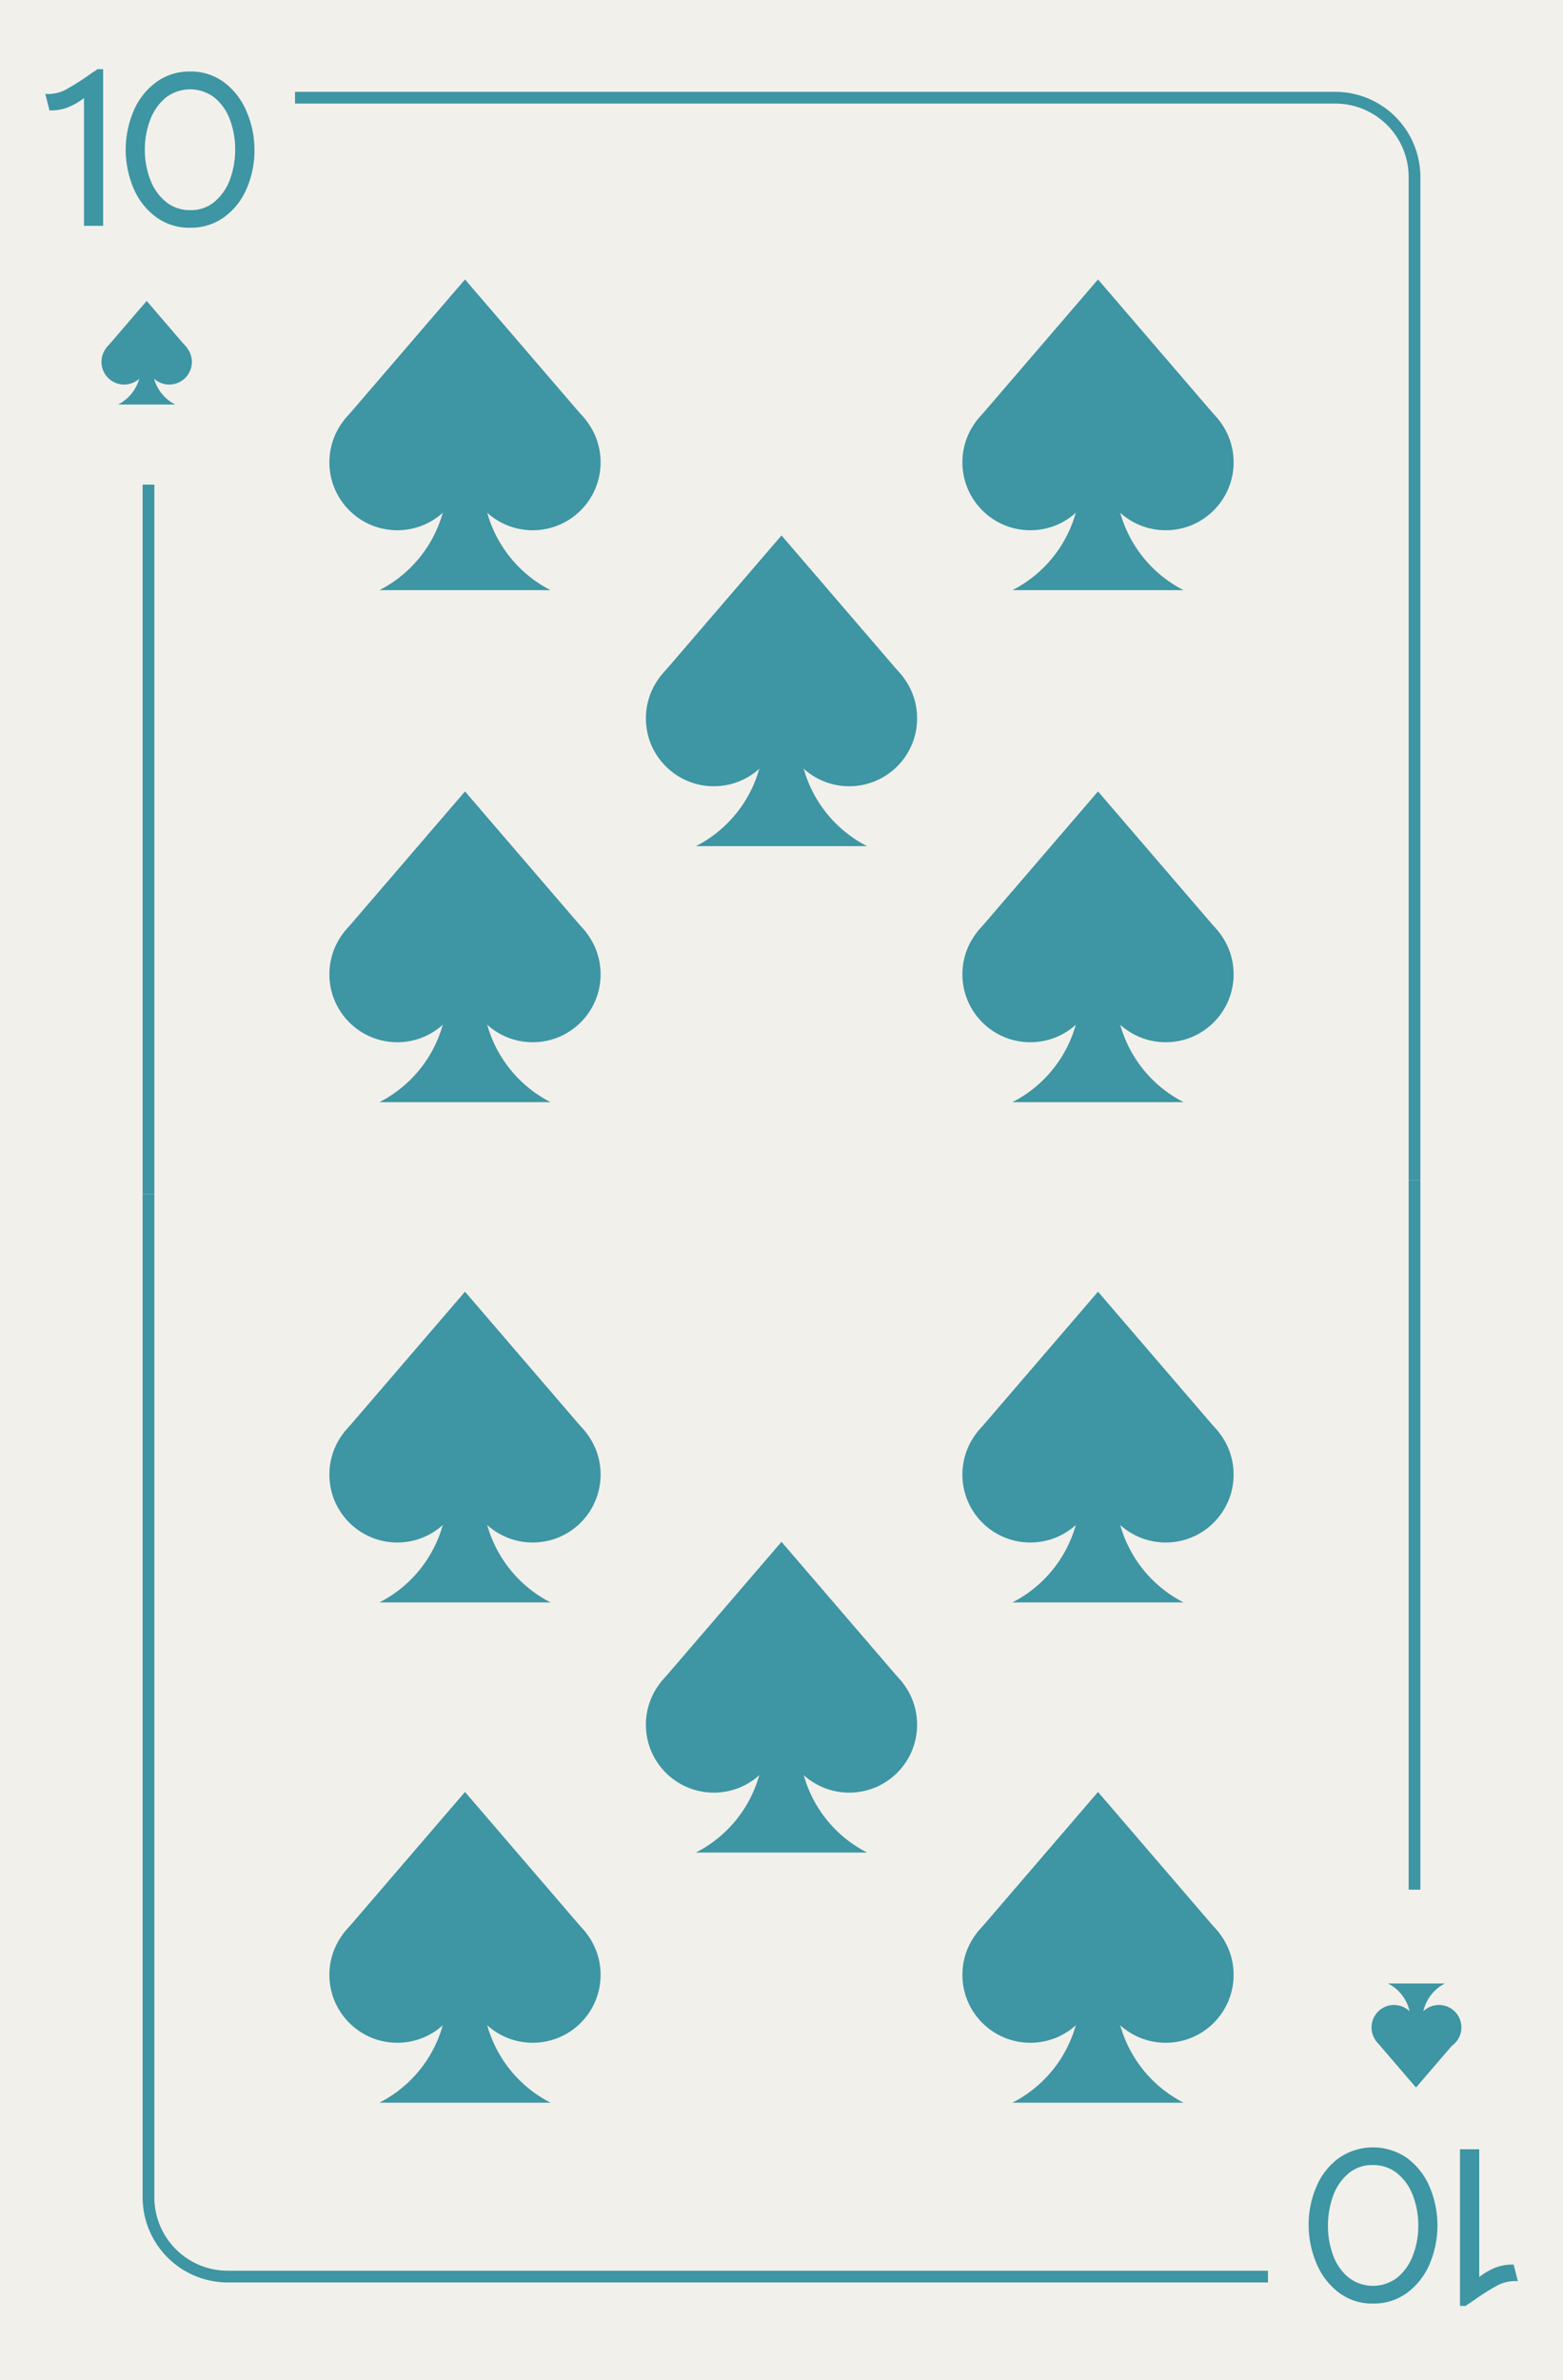 <svg xmlns="http://www.w3.org/2000/svg" viewBox="0 0 800 1218"><defs><style>.cls-1{fill:#f2f0eb;}.cls-2{fill:#3e95a3;}</style></defs><title>10s</title><g id="Layer_2" data-name="Layer 2"><rect class="cls-1" width="800" height="1218"/></g><g id="Layer_1" data-name="Layer 1"><polygon class="cls-2" points="95.75 178.07 75.07 184.66 54.39 178.07 75.07 154 95.75 178.07"/><circle class="cls-2" cx="63.52" cy="185.2" r="11.59"/><circle class="cls-2" cx="86.62" cy="185.2" r="11.59"/><path class="cls-2" d="M89.66,207H60.47a21.27,21.27,0,0,0,11.59-18.94V179h6v9.06A21.28,21.28,0,0,0,89.66,207Z"/><polygon class="cls-2" points="300.05 215.21 238 234.98 175.95 215.21 238 143 300.05 215.21"/><circle class="cls-2" cx="203.35" cy="236.59" r="34.76"/><circle class="cls-2" cx="272.65" cy="236.59" r="34.76"/><path class="cls-2" d="M281.79,302H194.21A63.84,63.84,0,0,0,229,245.17V218H247v27.17A63.84,63.84,0,0,0,281.79,302Z"/><polygon class="cls-2" points="624.04 215.21 562 234.98 499.95 215.21 562 143 624.04 215.21"/><circle class="cls-2" cx="527.35" cy="236.59" r="34.76"/><circle class="cls-2" cx="596.65" cy="236.59" r="34.76"/><path class="cls-2" d="M605.79,302H518.21A63.84,63.84,0,0,0,553,245.17V218H571v27.17A63.84,63.84,0,0,0,605.79,302Z"/><polygon class="cls-2" points="300.05 477.2 238 496.98 175.95 477.2 238 405 300.05 477.2"/><circle class="cls-2" cx="203.35" cy="498.59" r="34.76"/><circle class="cls-2" cx="272.65" cy="498.59" r="34.76"/><path class="cls-2" d="M281.79,564H194.21A63.84,63.84,0,0,0,229,507.17V480H247v27.17A63.84,63.84,0,0,0,281.79,564Z"/><polygon class="cls-2" points="624.04 477.2 562 496.98 499.95 477.2 562 405 624.04 477.2"/><circle class="cls-2" cx="527.35" cy="498.59" r="34.76"/><circle class="cls-2" cx="596.65" cy="498.59" r="34.76"/><path class="cls-2" d="M605.79,564H518.21A63.84,63.84,0,0,0,553,507.17V480H571v27.17A63.84,63.84,0,0,0,605.79,564Z"/><polygon class="cls-2" points="462.05 346.2 400 365.98 337.95 346.2 400 274 462.05 346.2"/><circle class="cls-2" cx="365.35" cy="367.59" r="34.76"/><circle class="cls-2" cx="434.65" cy="367.59" r="34.76"/><path class="cls-2" d="M443.79,433H356.21A63.84,63.84,0,0,0,391,376.17V349H409v27.17A63.84,63.84,0,0,0,443.79,433Z"/><polygon class="cls-2" points="462.05 861.21 400 880.98 337.95 861.21 400 789 462.05 861.21"/><circle class="cls-2" cx="365.35" cy="882.59" r="34.76"/><circle class="cls-2" cx="434.65" cy="882.59" r="34.76"/><path class="cls-2" d="M443.79,948H356.21A63.84,63.84,0,0,0,391,891.17V864H409v27.17A63.84,63.84,0,0,0,443.79,948Z"/><polygon class="cls-2" points="300.05 733.21 238 752.98 175.95 733.21 238 661 300.05 733.21"/><circle class="cls-2" cx="203.35" cy="754.59" r="34.76"/><circle class="cls-2" cx="272.65" cy="754.59" r="34.76"/><path class="cls-2" d="M281.79,820H194.21A63.84,63.84,0,0,0,229,763.17V736H247v27.17A63.84,63.84,0,0,0,281.79,820Z"/><polygon class="cls-2" points="624.04 733.21 562 752.98 499.95 733.21 562 661 624.04 733.21"/><circle class="cls-2" cx="527.35" cy="754.59" r="34.76"/><circle class="cls-2" cx="596.65" cy="754.59" r="34.76"/><path class="cls-2" d="M605.79,820H518.21A63.84,63.84,0,0,0,553,763.17V736H571v27.17A63.84,63.84,0,0,0,605.79,820Z"/><polygon class="cls-2" points="300.05 989.21 238 1008.98 175.95 989.21 238 917 300.05 989.21"/><circle class="cls-2" cx="203.35" cy="1010.59" r="34.76"/><circle class="cls-2" cx="272.65" cy="1010.59" r="34.76"/><path class="cls-2" d="M281.79,1076H194.21A63.84,63.84,0,0,0,229,1019.17V992H247v27.17A63.84,63.84,0,0,0,281.79,1076Z"/><polygon class="cls-2" points="624.04 989.21 562 1008.98 499.95 989.21 562 917 624.04 989.21"/><circle class="cls-2" cx="527.35" cy="1010.59" r="34.76"/><circle class="cls-2" cx="596.65" cy="1010.59" r="34.76"/><path class="cls-2" d="M605.79,1076H518.21A63.84,63.84,0,0,0,553,1019.17V992H571v27.17A63.84,63.84,0,0,0,605.79,1076Z"/><polygon class="cls-2" points="704.08 1044.18 724.76 1037.59 745.45 1044.18 724.76 1068.25 704.08 1044.18"/><circle class="cls-2" cx="736.5" cy="1037.5" r="11.5"/><circle class="cls-2" cx="713.5" cy="1037.5" r="11.5"/><path class="cls-2" d="M710.45,1015h29.09A21.27,21.27,0,0,0,728,1033.91V1043h-6v-9.09A21.26,21.26,0,0,0,710.45,1015Z"/><path class="cls-2" d="M34.57,55a23.87,23.87,0,0,1-9.24,1.5L23.17,48a9.94,9.94,0,0,0,1.8.12,19.7,19.7,0,0,0,9.42-2.64,141.27,141.27,0,0,0,13-8.4q.84-.48,2.52-1.68h2.88v80.16H43V50.17A33.7,33.7,0,0,1,34.57,55Z"/><path class="cls-2" d="M79.63,110.89a35.49,35.49,0,0,1-11.4-14.82A50.64,50.64,0,0,1,68.29,57,35.51,35.51,0,0,1,79.75,42.19a28.64,28.64,0,0,1,17.58-5.58,28.18,28.18,0,0,1,17.52,5.64,36,36,0,0,1,11.4,14.94,49.86,49.86,0,0,1,4,19.74,48.57,48.57,0,0,1-4,19.56,34.7,34.7,0,0,1-11.46,14.58,28.88,28.88,0,0,1-17.46,5.46A28.62,28.62,0,0,1,79.63,110.89Zm30.36-7.8a26.84,26.84,0,0,0,7.8-11.52,43.82,43.82,0,0,0,2.58-15.12,42.41,42.41,0,0,0-2.7-15.24,26,26,0,0,0-7.92-11.28,20.41,20.41,0,0,0-25,.12,26.87,26.87,0,0,0-7.92,11.4,42.07,42.07,0,0,0-2.7,15.12,42.56,42.56,0,0,0,2.7,15.18,26.59,26.59,0,0,0,8,11.46,19.27,19.27,0,0,0,12.6,4.32A18.71,18.71,0,0,0,110,103.09Z"/><rect class="cls-2" x="73" y="248" width="6" height="363"/><path class="cls-2" d="M727,604h-6V90.54A37.58,37.58,0,0,0,683.46,53H151V47H683.46A43.59,43.59,0,0,1,727,90.54Z"/><path class="cls-2" d="M765.5,1160.38a23.87,23.87,0,0,1,9.24-1.5l2.16,8.52a9.94,9.94,0,0,0-1.8-.12,19.7,19.7,0,0,0-9.42,2.64,141.27,141.27,0,0,0-13,8.4q-.84.48-2.52,1.68h-2.88v-80.16h9.84v65.4A33.7,33.7,0,0,1,765.5,1160.38Z"/><path class="cls-2" d="M720.44,1104.52a35.49,35.49,0,0,1,11.4,14.82,50.64,50.64,0,0,1-.06,39.12,35.51,35.51,0,0,1-11.46,14.76,28.64,28.64,0,0,1-17.58,5.58,28.18,28.18,0,0,1-17.52-5.64,36,36,0,0,1-11.4-14.94,49.86,49.86,0,0,1-4-19.74,48.57,48.57,0,0,1,4-19.56,34.7,34.7,0,0,1,11.46-14.58,30.62,30.62,0,0,1,35.16.18Zm-30.36,7.8a26.84,26.84,0,0,0-7.8,11.52A43.82,43.82,0,0,0,679.7,1139a42.41,42.41,0,0,0,2.7,15.24,26,26,0,0,0,7.92,11.28,20.41,20.41,0,0,0,25-.12,26.87,26.87,0,0,0,7.92-11.4,42.07,42.07,0,0,0,2.7-15.12,42.56,42.56,0,0,0-2.7-15.18,26.59,26.59,0,0,0-8-11.46,19.27,19.27,0,0,0-12.6-4.32A18.71,18.71,0,0,0,690.08,1112.32Z"/><rect class="cls-2" x="721" y="604" width="6" height="363"/><path class="cls-2" d="M649,1168H116.54A43.59,43.59,0,0,1,73,1124.46V611h6v513.46A37.58,37.58,0,0,0,116.54,1162H649Z"/></g></svg>
